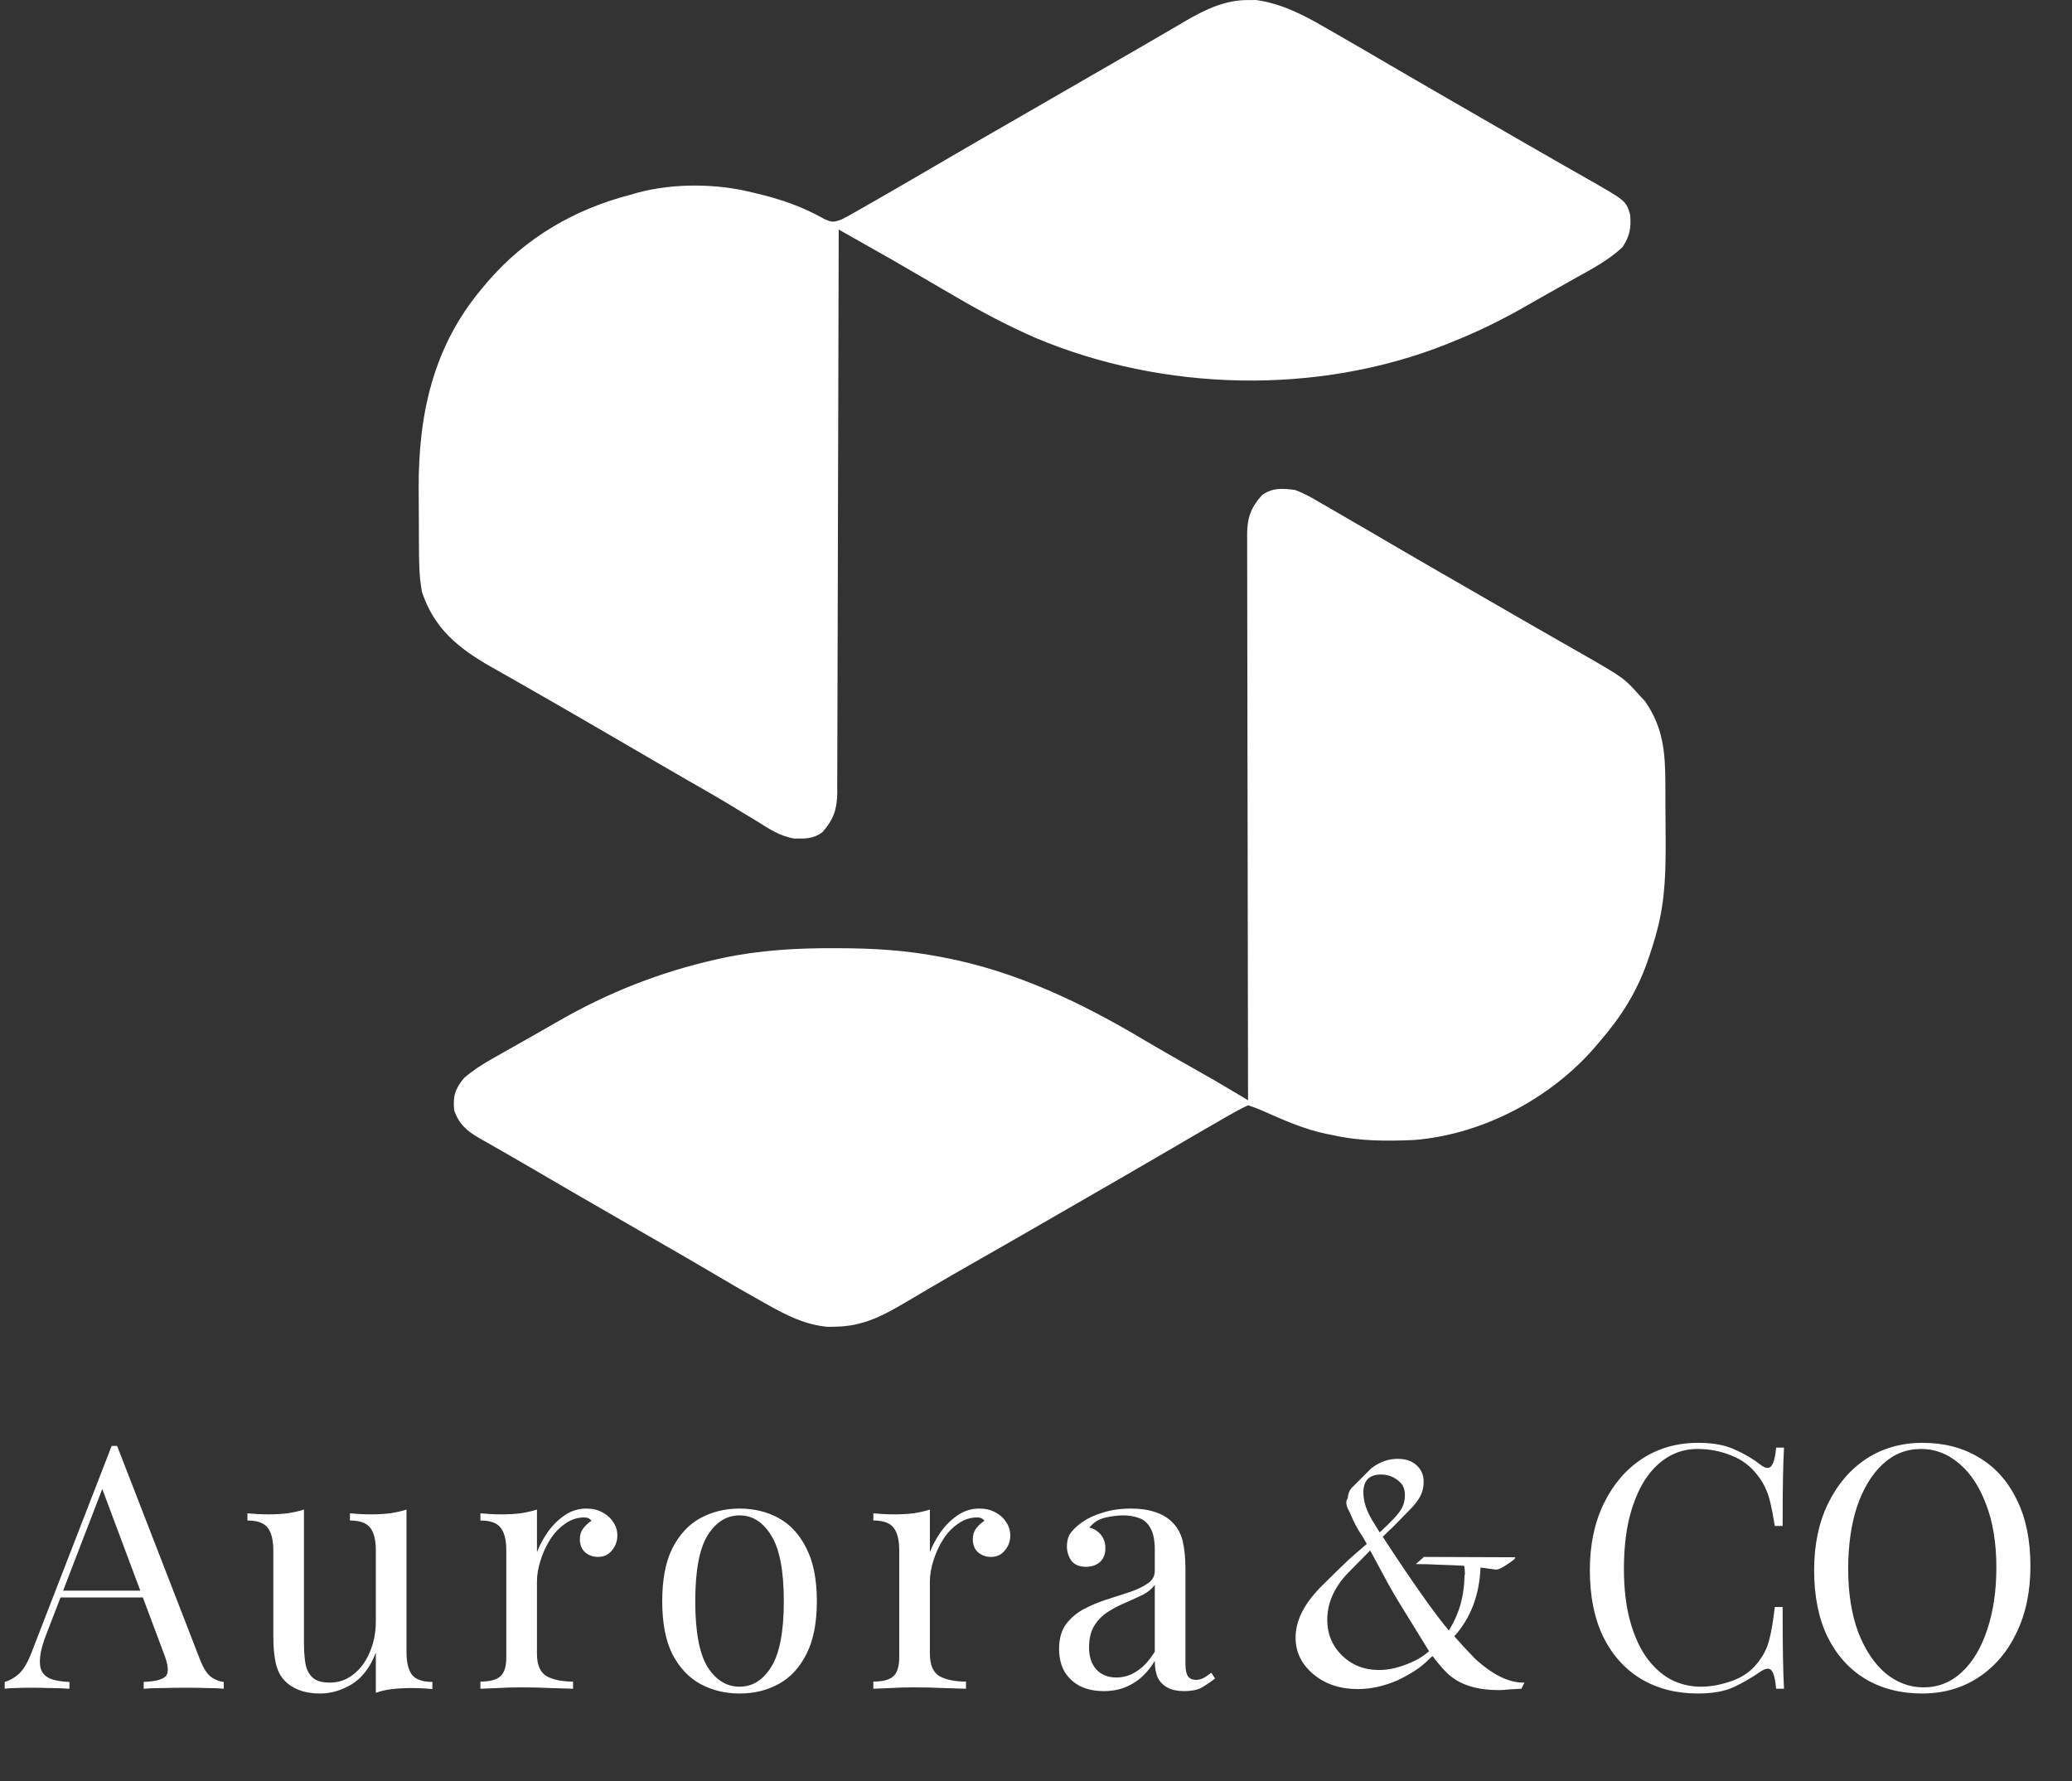 <svg width="292" height="251" viewBox="0 0 292 251" fill="none" xmlns="http://www.w3.org/2000/svg">
<rect x="0" y="0" width="292" height="251" fill="#333333" stroke="none"/>
<path d="M175.863 0.011C176.234 0.007 176.605 0.004 176.987 0C180.538 0.49 183.57 2.033 186.636 3.813C187.012 4.028 187.389 4.243 187.777 4.464C188.943 5.131 190.106 5.804 191.268 6.479C191.622 6.684 191.976 6.889 192.341 7.101C194.073 8.106 195.802 9.115 197.53 10.128C199.735 11.42 201.947 12.698 204.161 13.974C204.538 14.192 204.916 14.409 205.305 14.634C206.071 15.075 206.836 15.516 207.602 15.957C208.743 16.614 209.884 17.272 211.025 17.931C211.4 18.147 211.775 18.363 212.161 18.586C212.913 19.02 213.664 19.454 214.415 19.888C216.182 20.909 217.95 21.927 219.723 22.935C220.352 23.293 220.98 23.651 221.608 24.01C222.396 24.46 223.185 24.909 223.976 25.355C229.158 28.32 229.158 28.32 229.727 30.253C229.897 32.088 229.687 33.252 228.678 34.799C226.713 36.687 224.308 37.91 221.948 39.234C221.505 39.484 221.062 39.735 220.62 39.985C219.744 40.479 218.868 40.973 217.991 41.465C216.973 42.038 215.958 42.616 214.944 43.198C211.685 45.058 208.39 46.688 204.903 48.084C204.568 48.221 204.233 48.357 203.888 48.498C185.659 55.747 163.953 55.2 145.948 47.625C142.036 45.92 138.31 43.944 134.629 41.791C134.304 41.602 133.979 41.413 133.644 41.219C132.285 40.429 130.926 39.639 129.572 38.841C127.087 37.377 124.58 35.955 122.069 34.538C121.696 34.327 121.323 34.116 120.939 33.9C120.025 33.383 119.111 32.867 118.197 32.351C118.195 32.981 118.195 32.981 118.194 33.623C118.174 43.586 118.149 53.548 118.117 63.511C118.113 64.737 118.109 65.964 118.105 67.19C118.104 67.434 118.103 67.678 118.102 67.93C118.09 71.882 118.081 75.835 118.074 79.788C118.066 83.844 118.055 87.9 118.04 91.956C118.031 94.234 118.025 96.512 118.023 98.79C118.02 100.934 118.014 103.078 118.003 105.221C118 106.008 117.998 106.796 117.999 107.583C118 108.657 117.994 109.731 117.986 110.805C117.989 111.274 117.989 111.274 117.992 111.751C117.965 114.057 117.467 115.492 115.924 117.266C114.66 118.223 113.473 118.21 111.929 118.176C109.915 117.863 108.34 116.784 106.637 115.715C106.038 115.354 105.439 114.993 104.839 114.633C104.221 114.26 103.604 113.883 102.988 113.506C101.073 112.34 99.122 111.234 97.175 110.121C93.924 108.248 90.681 106.36 87.442 104.467C84.893 102.979 82.338 101.5 79.782 100.025C79.408 99.81 79.035 99.594 78.65 99.372C76.881 98.351 75.11 97.333 73.333 96.325C72.713 95.973 72.094 95.62 71.474 95.267C70.7 94.826 69.925 94.387 69.149 93.95C64.586 91.344 61.14 88.548 59.46 83.396C59.048 81.172 59.048 78.97 59.039 76.713C59.037 76.303 59.035 75.894 59.033 75.472C59.03 74.607 59.027 73.741 59.026 72.875C59.023 71.569 59.012 70.264 59.001 68.958C58.954 58.495 60.989 48.934 67.851 40.742C68.142 40.394 68.433 40.045 68.733 39.687C74.055 33.515 80.962 29.481 88.828 27.456C89.209 27.346 89.589 27.235 89.981 27.12C95.003 25.811 100.933 25.852 105.96 27.107C106.191 27.161 106.423 27.216 106.662 27.272C110.079 28.086 113.099 29.132 116.162 30.863C117.273 31.358 117.446 31.334 118.546 30.953C119.088 30.684 119.621 30.396 120.147 30.096C120.619 29.828 120.619 29.828 121.101 29.555C121.441 29.36 121.78 29.165 122.13 28.964C122.486 28.761 122.843 28.558 123.21 28.349C126.427 26.511 129.627 24.642 132.825 22.771C136.181 20.808 139.552 18.87 142.921 16.93C144.819 15.836 146.717 14.741 148.614 13.646C149.369 13.211 150.124 12.775 150.88 12.339C152.806 11.228 154.732 10.116 156.658 9.003C157.796 8.347 158.934 7.691 160.072 7.036C161.491 6.219 162.905 5.396 164.317 4.567C164.961 4.192 165.604 3.817 166.248 3.442C166.531 3.273 166.814 3.105 167.106 2.932C169.815 1.361 172.673 -0.02 175.863 0.011Z" fill="white"/>
<path d="M182.527 69.062C183.792 69.523 184.912 70.167 186.067 70.854C186.398 71.042 186.728 71.23 187.069 71.424C188.124 72.028 189.172 72.642 190.219 73.257C190.901 73.652 191.583 74.047 192.265 74.441C193.661 75.25 195.053 76.064 196.444 76.882C198.66 78.184 200.885 79.469 203.112 80.752C203.489 80.97 203.867 81.188 204.256 81.412C205.021 81.853 205.787 82.294 206.553 82.735C207.694 83.393 208.835 84.051 209.976 84.709C210.351 84.925 210.726 85.141 211.112 85.365C211.865 85.799 212.617 86.233 213.369 86.668C215.124 87.681 216.879 88.692 218.638 89.695C219.256 90.048 219.873 90.401 220.49 90.754C221.261 91.195 222.032 91.634 222.804 92.072C228.848 95.535 228.848 95.535 231.125 98.081C231.356 98.326 231.587 98.571 231.825 98.824C234.395 102.519 234.676 106.012 234.693 110.371C234.695 110.781 234.697 111.191 234.699 111.613C234.702 112.481 234.704 113.348 234.706 114.215C234.709 115.525 234.72 116.834 234.731 118.144C234.751 122.53 234.697 126.687 233.573 130.945C233.483 131.286 233.394 131.627 233.302 131.978C233.045 132.883 232.763 133.77 232.458 134.66C232.353 134.97 232.248 135.279 232.14 135.598C230.659 139.793 228.453 143.318 225.531 146.678C225.165 147.114 225.165 147.114 224.791 147.559C218.528 154.814 208.939 159.883 199.309 160.663C195.422 160.836 191.58 160.843 187.772 159.964C187.458 159.904 187.145 159.844 186.821 159.783C183.584 159.093 180.611 157.729 177.596 156.398C177.036 156.162 176.461 155.961 175.885 155.769C174.952 156.209 174.086 156.671 173.197 157.189C172.921 157.346 172.645 157.503 172.361 157.665C171.435 158.194 170.513 158.729 169.591 159.265C169.271 159.451 168.951 159.637 168.621 159.828C166.884 160.837 165.149 161.85 163.416 162.865C160.038 164.842 156.645 166.791 153.255 168.744C152.122 169.397 150.991 170.05 149.859 170.704C146.765 172.492 143.671 174.279 140.567 176.05C140.362 176.167 140.157 176.284 139.946 176.404C139.119 176.876 138.293 177.347 137.466 177.818C135.256 179.077 133.05 180.344 130.858 181.634C130.481 181.856 130.103 182.078 129.715 182.307C129.009 182.722 128.305 183.14 127.601 183.558C124.377 185.46 121.58 186.917 117.781 186.973C117.416 186.982 117.05 186.991 116.674 187C113.527 186.717 110.927 185.427 108.21 183.892C107.705 183.611 107.705 183.611 107.19 183.325C104.735 181.954 102.306 180.541 99.889 179.103C97.91 177.928 95.914 176.781 93.919 175.632C93.533 175.409 93.147 175.186 92.748 174.957C91.558 174.271 90.368 173.586 89.178 172.9C83.988 169.912 78.801 166.919 73.635 163.892C72.394 163.166 71.15 162.448 69.901 161.74C69.626 161.582 69.352 161.425 69.069 161.263C68.568 160.977 68.066 160.693 67.562 160.412C65.811 159.405 64.651 158.408 64.005 156.468C63.816 154.466 64.126 153.476 65.403 151.923C66.61 150.884 67.859 150.072 69.242 149.287C69.44 149.174 69.638 149.061 69.841 148.945C70.481 148.581 71.121 148.22 71.762 147.858C72.208 147.606 72.653 147.354 73.099 147.102C73.764 146.725 74.43 146.348 75.097 145.973C76.311 145.288 77.522 144.597 78.727 143.896C85.66 139.9 93.083 136.978 100.89 135.228C101.197 135.159 101.503 135.089 101.819 135.018C107.019 133.916 112.261 133.608 117.563 133.633C117.842 133.634 118.122 133.634 118.41 133.635C123.063 133.65 127.601 133.92 132.182 134.791C132.436 134.838 132.691 134.885 132.954 134.933C143.229 136.889 152.549 141.368 161.451 146.698C163.552 147.942 165.677 149.144 167.8 150.349C168.6 150.804 169.4 151.26 170.2 151.715C170.539 151.907 170.877 152.1 171.226 152.298C172.226 152.877 173.218 153.467 174.209 154.063C174.523 154.251 174.837 154.44 175.161 154.634C175.4 154.778 175.638 154.921 175.885 155.069C175.884 154.648 175.883 154.226 175.882 153.792C175.859 143.787 175.842 133.781 175.831 123.776C175.83 122.544 175.828 121.313 175.827 120.081C175.827 119.836 175.826 119.591 175.826 119.338C175.822 115.369 175.813 111.399 175.804 107.429C175.794 103.356 175.788 99.282 175.786 95.209C175.785 92.921 175.781 90.633 175.774 88.346C175.767 86.193 175.764 84.04 175.766 81.887C175.766 81.096 175.764 80.306 175.76 79.515C175.754 78.436 175.756 77.358 175.758 76.279C175.755 75.966 175.752 75.652 175.749 75.329C175.766 73.01 176.253 71.573 177.829 69.805C179.265 68.71 180.8 68.816 182.527 69.062Z" fill="white"/>
<path d="M16.504 203.776L28.216 233.968C28.696 235.184 29.24 236 29.848 236.416C30.456 236.8 31.016 237.008 31.528 237.04V238C30.888 237.936 30.104 237.904 29.176 237.904C28.248 237.872 27.32 237.856 26.392 237.856C25.144 237.856 23.976 237.872 22.888 237.904C21.8 237.904 20.92 237.936 20.248 238V237.04C21.88 236.976 22.92 236.704 23.368 236.224C23.816 235.712 23.72 234.64 23.08 233.008L14.152 209.152L14.92 208.528L6.568 230.224C6.056 231.504 5.752 232.592 5.656 233.488C5.56 234.352 5.64 235.04 5.896 235.552C6.184 236.064 6.648 236.432 7.288 236.656C7.96 236.88 8.792 237.008 9.784 237.04V238C8.888 237.936 7.944 237.904 6.952 237.904C5.992 237.872 5.096 237.856 4.264 237.856C3.464 237.856 2.776 237.872 2.2 237.904C1.656 237.904 1.144 237.936 0.664 238V237.04C1.304 236.88 1.96 236.512 2.632 235.936C3.304 235.328 3.912 234.304 4.456 232.864L15.736 203.776C15.864 203.776 15.992 203.776 16.12 203.776C16.248 203.776 16.376 203.776 16.504 203.776ZM22.36 224.176V225.136H8.056L8.536 224.176H22.36ZM57.285 212.752V232.816C57.285 234.256 57.541 235.328 58.053 236.032C58.597 236.704 59.557 237.04 60.933 237.04V238.048C59.941 237.952 58.949 237.904 57.957 237.904C57.029 237.904 56.133 237.952 55.269 238.048C54.437 238.144 53.669 238.32 52.965 238.576V232.912C52.165 234.992 51.029 236.48 49.557 237.376C48.117 238.24 46.629 238.672 45.093 238.672C43.973 238.672 42.997 238.512 42.165 238.192C41.333 237.872 40.645 237.424 40.101 236.848C39.493 236.208 39.077 235.376 38.853 234.352C38.629 233.328 38.517 232.064 38.517 230.56V218.512C38.517 217.072 38.261 216.016 37.749 215.344C37.237 214.64 36.277 214.288 34.869 214.288V213.28C35.893 213.376 36.885 213.424 37.845 213.424C38.773 213.424 39.653 213.376 40.485 213.28C41.349 213.152 42.133 212.976 42.837 212.752V231.616C42.837 232.608 42.901 233.52 43.029 234.352C43.157 235.184 43.477 235.856 43.989 236.368C44.501 236.88 45.333 237.136 46.485 237.136C47.733 237.136 48.837 236.752 49.797 235.984C50.789 235.216 51.557 234.176 52.101 232.864C52.677 231.552 52.965 230.08 52.965 228.448V218.512C52.965 217.072 52.709 216.016 52.197 215.344C51.685 214.64 50.725 214.288 49.317 214.288V213.28C50.341 213.376 51.333 213.424 52.293 213.424C53.221 213.424 54.101 213.376 54.933 213.28C55.797 213.152 56.581 212.976 57.285 212.752ZM82.632 212.608C83.496 212.608 84.248 212.784 84.888 213.136C85.56 213.488 86.072 213.952 86.424 214.528C86.808 215.072 87 215.696 87 216.4C87 217.2 86.744 217.904 86.232 218.512C85.752 219.12 85.096 219.424 84.264 219.424C83.592 219.424 83 219.216 82.488 218.8C81.976 218.352 81.72 217.728 81.72 216.928C81.72 216.32 81.88 215.808 82.2 215.392C82.552 214.944 82.936 214.592 83.352 214.336C83.128 214.016 82.792 213.856 82.344 213.856C81.352 213.856 80.44 214.16 79.608 214.768C78.776 215.344 78.072 216.096 77.496 217.024C76.92 217.952 76.472 218.944 76.152 220C75.832 221.024 75.672 221.984 75.672 222.88V233.056C75.672 234.624 76.12 235.68 77.016 236.224C77.944 236.736 79.192 236.992 80.76 236.992V238C80.024 237.968 78.984 237.936 77.64 237.904C76.296 237.84 74.872 237.808 73.368 237.808C72.28 237.808 71.192 237.84 70.104 237.904C69.048 237.936 68.248 237.968 67.704 238V236.992C69.016 236.992 69.944 236.752 70.488 236.272C71.064 235.792 71.352 234.88 71.352 233.536V218.512C71.352 217.072 71.096 216.016 70.584 215.344C70.072 214.64 69.112 214.288 67.704 214.288V213.28C68.728 213.376 69.72 213.424 70.68 213.424C71.608 213.424 72.488 213.376 73.32 213.28C74.184 213.152 74.968 212.976 75.672 212.752V218.752C76.024 217.824 76.52 216.896 77.16 215.968C77.832 215.008 78.632 214.208 79.56 213.568C80.488 212.928 81.512 212.608 82.632 212.608ZM104.221 212.608C106.269 212.608 108.109 213.056 109.741 213.952C111.373 214.848 112.669 216.256 113.629 218.176C114.621 220.096 115.117 222.592 115.117 225.664C115.117 228.736 114.621 231.232 113.629 233.152C112.669 235.04 111.373 236.432 109.741 237.328C108.109 238.224 106.269 238.672 104.221 238.672C102.205 238.672 100.365 238.224 98.701 237.328C97.069 236.432 95.757 235.04 94.765 233.152C93.805 231.232 93.325 228.736 93.325 225.664C93.325 222.592 93.805 220.096 94.765 218.176C95.757 216.256 97.069 214.848 98.701 213.952C100.365 213.056 102.205 212.608 104.221 212.608ZM104.221 213.568C102.397 213.568 100.893 214.512 99.709 216.4C98.557 218.288 97.981 221.376 97.981 225.664C97.981 229.952 98.557 233.04 99.709 234.928C100.893 236.784 102.397 237.712 104.221 237.712C106.045 237.712 107.533 236.784 108.685 234.928C109.869 233.04 110.461 229.952 110.461 225.664C110.461 221.376 109.869 218.288 108.685 216.4C107.533 214.512 106.045 213.568 104.221 213.568ZM138.006 212.608C138.87 212.608 139.622 212.784 140.262 213.136C140.934 213.488 141.446 213.952 141.798 214.528C142.182 215.072 142.374 215.696 142.374 216.4C142.374 217.2 142.118 217.904 141.606 218.512C141.126 219.12 140.47 219.424 139.638 219.424C138.966 219.424 138.374 219.216 137.862 218.8C137.35 218.352 137.094 217.728 137.094 216.928C137.094 216.32 137.254 215.808 137.574 215.392C137.926 214.944 138.31 214.592 138.726 214.336C138.502 214.016 138.166 213.856 137.718 213.856C136.726 213.856 135.814 214.16 134.982 214.768C134.15 215.344 133.446 216.096 132.87 217.024C132.294 217.952 131.846 218.944 131.526 220C131.206 221.024 131.046 221.984 131.046 222.88V233.056C131.046 234.624 131.494 235.68 132.39 236.224C133.318 236.736 134.566 236.992 136.134 236.992V238C135.398 237.968 134.358 237.936 133.014 237.904C131.67 237.84 130.246 237.808 128.742 237.808C127.654 237.808 126.566 237.84 125.478 237.904C124.422 237.936 123.622 237.968 123.078 238V236.992C124.39 236.992 125.318 236.752 125.862 236.272C126.438 235.792 126.726 234.88 126.726 233.536V218.512C126.726 217.072 126.47 216.016 125.958 215.344C125.446 214.64 124.486 214.288 123.078 214.288V213.28C124.102 213.376 125.094 213.424 126.054 213.424C126.982 213.424 127.862 213.376 128.694 213.28C129.558 213.152 130.342 212.976 131.046 212.752V218.752C131.398 217.824 131.894 216.896 132.534 215.968C133.206 215.008 134.006 214.208 134.934 213.568C135.862 212.928 136.886 212.608 138.006 212.608ZM155.589 238.336C154.277 238.336 153.141 238.096 152.181 237.616C151.221 237.104 150.485 236.4 149.973 235.504C149.493 234.608 149.253 233.568 149.253 232.384C149.253 230.976 149.573 229.824 150.213 228.928C150.885 228.032 151.733 227.312 152.757 226.768C153.781 226.224 154.853 225.776 155.973 225.424C157.125 225.04 158.213 224.688 159.237 224.368C160.261 224.016 161.093 223.616 161.733 223.168C162.405 222.72 162.741 222.128 162.741 221.392V218.416C162.741 217.072 162.533 216.048 162.117 215.344C161.733 214.64 161.205 214.176 160.533 213.952C159.861 213.696 159.109 213.568 158.277 213.568C157.477 213.568 156.613 213.68 155.685 213.904C154.789 214.128 154.069 214.592 153.525 215.296C154.133 215.424 154.661 215.744 155.109 216.256C155.557 216.768 155.781 217.424 155.781 218.224C155.781 219.024 155.525 219.664 155.013 220.144C154.501 220.592 153.845 220.816 153.045 220.816C152.117 220.816 151.429 220.528 150.981 219.952C150.565 219.344 150.357 218.672 150.357 217.936C150.357 217.104 150.565 216.432 150.981 215.92C151.397 215.408 151.925 214.928 152.565 214.48C153.301 213.968 154.245 213.536 155.397 213.184C156.581 212.8 157.909 212.608 159.381 212.608C160.693 212.608 161.813 212.768 162.741 213.088C163.669 213.376 164.437 213.808 165.045 214.384C165.877 215.152 166.421 216.096 166.677 217.216C166.933 218.304 167.061 219.616 167.061 221.152V234.496C167.061 235.296 167.173 235.872 167.397 236.224C167.653 236.576 168.037 236.752 168.549 236.752C168.901 236.752 169.237 236.672 169.557 236.512C169.877 236.352 170.261 236.096 170.709 235.744L171.237 236.56C170.565 237.072 169.925 237.504 169.317 237.856C168.709 238.176 167.893 238.336 166.869 238.336C165.941 238.336 165.173 238.176 164.565 237.856C163.957 237.536 163.493 237.072 163.173 236.464C162.885 235.824 162.741 235.024 162.741 234.064C161.877 235.504 160.837 236.576 159.621 237.28C158.437 237.984 157.093 238.336 155.589 238.336ZM157.317 236.416C158.373 236.416 159.349 236.112 160.245 235.504C161.173 234.896 162.005 233.984 162.741 232.768V223.36C162.357 223.904 161.797 224.368 161.061 224.752C160.325 225.104 159.525 225.472 158.661 225.856C157.797 226.208 156.965 226.64 156.165 227.152C155.397 227.632 154.757 228.272 154.245 229.072C153.733 229.872 153.477 230.912 153.477 232.192C153.477 233.472 153.813 234.496 154.485 235.264C155.189 236.032 156.133 236.416 157.317 236.416ZM211.19 238.192C208.278 238.192 206.006 237.52 204.374 236.176C203.766 235.696 202.934 234.768 201.878 233.392L201.494 233.728C200.918 234.336 200.246 234.896 199.478 235.408C198.742 235.888 197.91 236.352 196.982 236.8C195.062 237.632 193.19 238.048 191.366 238.048C188.87 238.048 186.79 237.36 185.126 235.984C183.43 234.576 182.582 232.848 182.582 230.8C182.582 228.624 183.574 226.448 185.558 224.272C185.686 224.112 185.814 223.968 185.942 223.84C186.102 223.68 186.246 223.536 186.374 223.408L188.774 221.056C189.03 220.8 189.462 220.384 190.07 219.808C190.71 219.232 191.558 218.496 192.614 217.6L192.134 216.736C191.718 216.128 191.366 215.552 191.078 215.008C190.79 214.464 190.55 213.952 190.358 213.472L190.166 213.04C189.878 212.56 189.734 212.144 189.734 211.792C189.734 211.536 189.798 211.328 189.926 211.168C189.99 210.464 190.214 209.936 190.598 209.584L192.95 207.232C193.014 207.168 193.078 207.104 193.142 207.04C193.238 206.944 193.334 206.864 193.43 206.8C194.518 206 195.702 205.6 196.982 205.6C198.038 205.6 198.886 205.872 199.526 206.416C200.262 207.024 200.63 207.824 200.63 208.816C200.63 209.04 200.614 209.28 200.582 209.536C200.55 209.792 200.486 210.048 200.39 210.304C200.166 211.04 199.542 211.92 198.518 212.944L196.166 215.344C195.942 215.536 195.718 215.744 195.494 215.968C195.302 216.16 195.094 216.368 194.87 216.592C199.03 222.96 202.134 227.36 204.182 229.792C205.622 227.488 206.358 224.912 206.39 222.064C206.422 222 206.438 221.92 206.438 221.824C206.438 221.728 206.438 221.664 206.438 221.632C206.438 221.248 206.406 220.928 206.342 220.672C205.222 220.608 204.086 220.56 202.934 220.528C201.814 220.464 200.678 220.432 199.526 220.432L200.678 219.424L213.494 219.472C213.526 219.472 213.542 219.488 213.542 219.52C213.542 219.68 213.158 220 212.39 220.48C211.622 221.024 211.062 221.264 210.71 221.2C210.102 221.104 209.414 221.008 208.646 220.912C208.486 224.816 207.254 228.048 204.95 230.608C205.334 231.024 205.766 231.504 206.246 232.048C206.726 232.56 207.27 233.136 207.878 233.776C210.406 236.08 212.726 237.2 214.838 237.136L214.406 238C213.798 238.032 213.222 238.064 212.678 238.096C212.134 238.16 211.638 238.192 211.19 238.192ZM194.438 215.968C196.134 214.4 197.142 213.312 197.462 212.704C197.814 212.128 197.99 211.472 197.99 210.736C197.99 209.968 197.782 209.376 197.366 208.96C196.598 208.192 195.686 207.808 194.63 207.808C192.966 207.808 192.134 208.656 192.134 210.352C192.134 211.696 192.646 213.152 193.67 214.72L194.438 215.968ZM194.342 235.36C195.782 235.36 197.318 234.992 198.95 234.256C199.782 233.904 200.598 233.392 201.398 232.72L197.318 226.096C196.934 225.488 196.39 224.56 195.686 223.312C194.982 222.032 194.118 220.432 193.094 218.512L189.926 221.728C188.006 223.744 187.046 225.936 187.046 228.304C187.046 230.256 187.718 231.904 189.062 233.248C190.47 234.656 192.23 235.36 194.342 235.36ZM239.317 203.344C241.429 203.344 243.157 203.664 244.501 204.304C245.877 204.912 247.093 205.632 248.149 206.464C248.789 206.944 249.269 207.008 249.589 206.656C249.941 206.272 250.181 205.392 250.309 204.016H251.413C251.349 205.2 251.301 206.64 251.269 208.336C251.237 210.032 251.221 212.272 251.221 215.056H250.117C249.893 213.68 249.685 212.592 249.493 211.792C249.301 210.96 249.061 210.256 248.773 209.68C248.517 209.104 248.165 208.528 247.717 207.952C246.725 206.64 245.477 205.696 243.973 205.12C242.469 204.512 240.885 204.208 239.221 204.208C237.653 204.208 236.229 204.608 234.949 205.408C233.701 206.176 232.613 207.296 231.685 208.768C230.789 210.24 230.085 212.016 229.573 214.096C229.093 216.176 228.853 218.512 228.853 221.104C228.853 223.792 229.125 226.176 229.669 228.256C230.213 230.304 230.965 232.032 231.925 233.44C232.917 234.848 234.069 235.92 235.381 236.656C236.725 237.36 238.165 237.712 239.701 237.712C241.141 237.712 242.645 237.424 244.213 236.848C245.781 236.272 247.013 235.344 247.909 234.064C248.613 233.136 249.093 232.128 249.349 231.04C249.637 229.952 249.893 228.432 250.117 226.48H251.221C251.221 229.392 251.237 231.744 251.269 233.536C251.301 235.296 251.349 236.784 251.413 238H250.309C250.181 236.624 249.957 235.76 249.637 235.408C249.349 235.056 248.853 235.104 248.149 235.552C246.965 236.384 245.701 237.12 244.357 237.76C243.045 238.368 241.349 238.672 239.269 238.672C236.229 238.672 233.557 237.984 231.253 236.608C228.981 235.232 227.205 233.248 225.925 230.656C224.677 228.064 224.053 224.944 224.053 221.296C224.053 217.712 224.709 214.576 226.021 211.888C227.333 209.2 229.125 207.104 231.397 205.6C233.701 204.096 236.341 203.344 239.317 203.344ZM270.924 203.344C273.964 203.344 276.62 204.032 278.892 205.408C281.196 206.784 282.972 208.768 284.22 211.36C285.5 213.92 286.14 217.04 286.14 220.72C286.14 224.304 285.484 227.44 284.172 230.128C282.892 232.816 281.1 234.912 278.796 236.416C276.492 237.92 273.852 238.672 270.876 238.672C267.836 238.672 265.164 237.984 262.86 236.608C260.588 235.232 258.812 233.248 257.532 230.656C256.284 228.064 255.66 224.944 255.66 221.296C255.66 217.712 256.316 214.576 257.628 211.888C258.94 209.2 260.732 207.104 263.004 205.6C265.308 204.096 267.948 203.344 270.924 203.344ZM270.732 204.208C268.652 204.208 266.844 204.928 265.308 206.368C263.772 207.808 262.572 209.792 261.708 212.32C260.876 214.848 260.46 217.776 260.46 221.104C260.46 224.496 260.924 227.456 261.852 229.984C262.812 232.48 264.092 234.416 265.692 235.792C267.324 237.136 269.116 237.808 271.068 237.808C273.148 237.808 274.956 237.088 276.492 235.648C278.028 234.208 279.212 232.224 280.044 229.696C280.908 227.136 281.34 224.208 281.34 220.912C281.34 217.488 280.86 214.528 279.9 212.032C278.972 209.536 277.708 207.616 276.108 206.272C274.508 204.896 272.716 204.208 270.732 204.208Z" fill="white"/>
</svg>
